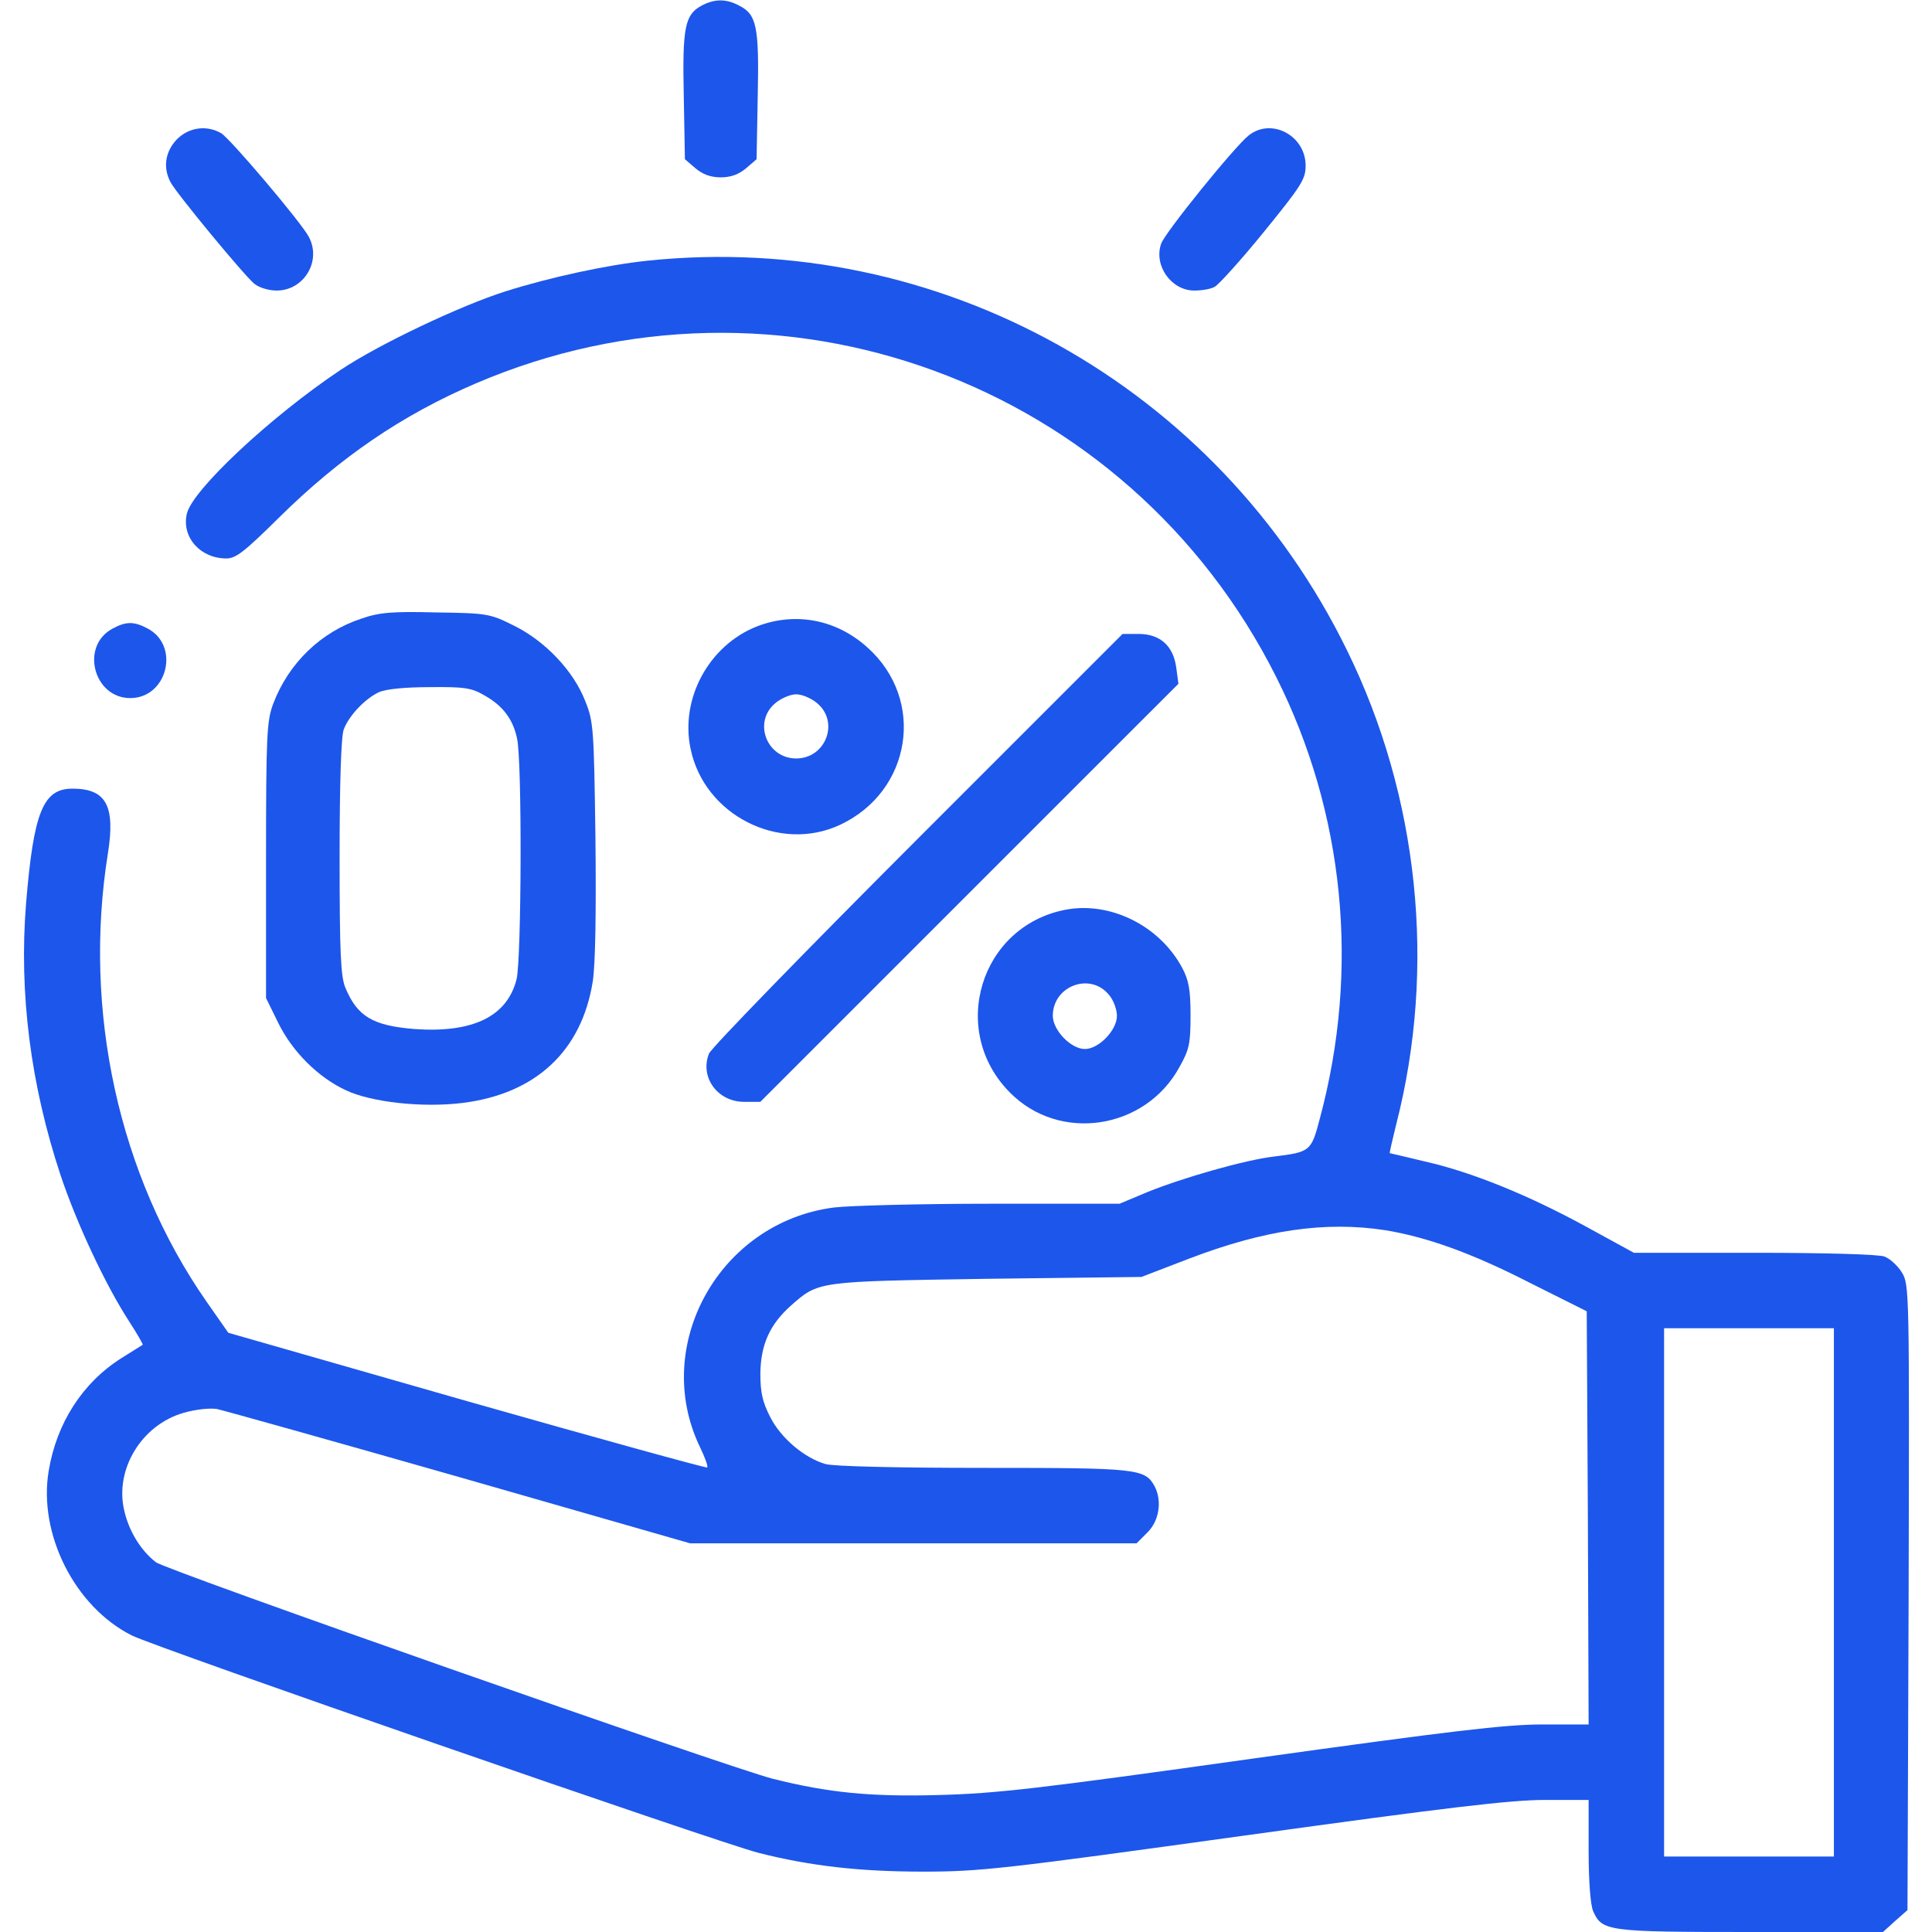 <svg width="100" height="100" viewBox="0 0 100 100" fill="none" xmlns="http://www.w3.org/2000/svg">
<path d="M36.31 0.293C35.451 0.762 35.314 1.406 35.392 4.98L35.451 8.242L35.998 8.711C36.369 9.023 36.779 9.18 37.306 9.18C37.833 9.18 38.244 9.023 38.615 8.711L39.161 8.242L39.22 4.98C39.298 1.367 39.161 0.742 38.263 0.293C37.58 -0.078 36.974 -0.059 36.31 0.293Z" fill="#1D56EB"/>
<path d="M9.161 7.207C8.555 7.832 8.419 8.672 8.829 9.434C9.122 10 12.637 14.258 13.165 14.688C13.399 14.883 13.907 15.039 14.317 15.039C15.743 15.039 16.661 13.496 15.977 12.246C15.586 11.504 11.895 7.148 11.446 6.895C10.704 6.465 9.786 6.582 9.161 7.207Z" fill="#1D56EB"/>
<path d="M64.63 7.012C63.908 7.578 60.275 12.07 60.099 12.617C59.708 13.75 60.626 15.039 61.818 15.039C62.208 15.039 62.677 14.961 62.873 14.844C63.068 14.746 64.22 13.477 65.412 12.012C67.365 9.609 67.579 9.277 67.579 8.574C67.579 7.012 65.802 6.074 64.63 7.012Z" fill="#1D56EB"/>
<path d="M33.497 13.496C31.426 13.711 28.458 14.355 26.172 15.078C23.829 15.82 19.63 17.812 17.637 19.141C14.005 21.562 9.922 25.391 9.669 26.602C9.395 27.812 10.372 28.906 11.719 28.906C12.208 28.906 12.657 28.555 14.434 26.797C17.598 23.672 20.801 21.484 24.63 19.844C40.313 13.125 58.38 19.746 66.055 35.039C69.59 42.07 70.391 50.156 68.321 57.871C67.872 59.59 67.833 59.629 65.938 59.863C64.434 60.039 61.231 60.957 59.395 61.699L57.95 62.305H51.29C47.637 62.305 43.965 62.402 43.165 62.5C37.247 63.262 33.692 69.629 36.231 74.902C36.485 75.43 36.661 75.898 36.602 75.957C36.563 75.996 30.958 74.453 24.161 72.519L11.817 68.984L10.684 67.363C6.153 60.859 4.278 52.324 5.587 44.16C5.977 41.699 5.489 40.82 3.751 40.82C2.227 40.82 1.739 42.031 1.348 46.777C0.977 51.406 1.583 56.133 3.126 60.801C3.965 63.32 5.45 66.484 6.661 68.359C7.09 69.023 7.422 69.59 7.383 69.609C7.344 69.629 6.856 69.941 6.29 70.293C4.278 71.562 2.93 73.652 2.52 76.133C1.973 79.394 3.868 83.164 6.817 84.648C8.047 85.273 37.071 95.332 39.239 95.898C41.934 96.582 44.473 96.875 47.794 96.875C50.723 96.875 51.934 96.738 64.337 95.019C74.903 93.555 78.184 93.164 79.981 93.164H82.227V95.801C82.227 97.422 82.325 98.613 82.462 98.926C82.93 99.961 83.184 100 90.606 100H97.462L98.087 99.434L98.731 98.867L98.79 82.676C98.829 66.777 98.829 66.484 98.438 65.859C98.223 65.508 97.813 65.137 97.54 65.039C97.266 64.922 94.395 64.844 90.801 64.844H84.571L82.071 63.477C79.102 61.855 76.172 60.664 73.751 60.117C72.774 59.883 71.954 59.688 71.934 59.688C71.915 59.668 72.071 59.004 72.266 58.203C74.356 50.078 73.438 41.23 69.727 33.672C63.028 19.961 48.594 11.914 33.497 13.496ZM71.68 63.672C73.829 64.023 76.153 64.844 79.2 66.406L82.129 67.871L82.188 78.574L82.227 89.258H79.844C77.911 89.258 75.137 89.59 64.766 91.035C53.77 92.578 51.583 92.832 48.594 92.91C45.059 93.008 42.891 92.793 40.001 92.07C37.715 91.484 8.575 81.269 8.067 80.859C7.286 80.254 6.661 79.238 6.426 78.164C5.938 76.055 7.325 73.75 9.512 73.125C10.137 72.949 10.84 72.871 11.231 72.93C11.583 73.008 17.247 74.59 23.809 76.465L35.723 79.883H47.266H58.829L59.395 79.316C60.001 78.711 60.157 77.695 59.766 76.934C59.258 76.016 58.907 75.977 50.938 75.977C46.387 75.977 43.165 75.898 42.735 75.781C41.641 75.469 40.411 74.434 39.864 73.34C39.473 72.578 39.356 72.09 39.356 71.094C39.376 69.59 39.844 68.555 40.938 67.578C42.383 66.309 42.266 66.328 51.075 66.191L59.083 66.094L61.524 65.156C65.45 63.652 68.594 63.203 71.68 63.672ZM94.922 82.422V96.094H90.528H86.133V82.422V68.75H90.528H94.922V82.422Z" fill="#1D56EB"/>
<path d="M18.73 32.012C16.621 32.695 14.941 34.316 14.141 36.426C13.809 37.324 13.77 38.008 13.77 44.531V51.66L14.414 52.969C15.137 54.434 16.465 55.762 17.891 56.426C19.199 57.051 21.855 57.344 23.926 57.09C27.734 56.621 30.117 54.395 30.684 50.781C30.82 49.863 30.859 47.227 30.82 43.379C30.742 37.734 30.723 37.344 30.293 36.289C29.688 34.727 28.223 33.184 26.602 32.383C25.352 31.758 25.215 31.738 22.559 31.699C20.312 31.641 19.629 31.699 18.73 32.012ZM25.078 35.996C26.016 36.523 26.543 37.207 26.758 38.203C27.031 39.316 26.992 49.648 26.738 50.684C26.25 52.617 24.473 53.477 21.445 53.262C19.297 53.086 18.496 52.617 17.871 51.113C17.637 50.527 17.578 49.355 17.578 44.355C17.578 40.547 17.656 38.105 17.793 37.754C18.066 37.031 18.906 36.152 19.629 35.82C20 35.664 20.977 35.566 22.266 35.566C24.043 35.547 24.414 35.605 25.078 35.996Z" fill="#1D56EB"/>
<path d="M39.18 32.422C36.7 33.398 35.196 36.152 35.743 38.75C36.446 42.188 40.333 44.16 43.477 42.695C47.188 40.957 47.93 36.23 44.903 33.516C43.282 32.051 41.153 31.66 39.18 32.422ZM42.305 36.406C43.458 37.383 42.735 39.258 41.212 39.258C39.688 39.258 38.965 37.383 40.118 36.406C40.411 36.152 40.899 35.938 41.212 35.938C41.524 35.938 42.012 36.152 42.305 36.406Z" fill="#1D56EB"/>
<path d="M5.822 32.539C4.142 33.438 4.845 36.133 6.74 36.133C8.673 36.133 9.337 33.398 7.619 32.52C6.915 32.148 6.505 32.168 5.822 32.539Z" fill="#1D56EB"/>
<path d="M47.519 43.398C41.699 49.219 36.836 54.219 36.699 54.531C36.211 55.742 37.129 57.031 38.515 57.031H39.355L50.175 46.211L60.996 35.391L60.879 34.531C60.722 33.418 60.039 32.812 58.925 32.812H58.105L47.519 43.398Z" fill="#1D56EB"/>
<path d="M55.138 47.09C50.724 47.949 49.083 53.359 52.286 56.562C54.845 59.141 59.259 58.477 61.036 55.254C61.563 54.316 61.622 54.023 61.622 52.539C61.622 51.211 61.524 50.723 61.192 50.098C60.02 47.91 57.462 46.641 55.138 47.09ZM57.423 51.523C57.638 51.777 57.813 52.266 57.813 52.578C57.813 53.32 56.876 54.297 56.153 54.297C55.431 54.297 54.493 53.32 54.493 52.578C54.493 51.016 56.466 50.293 57.423 51.523Z" fill="#1D56EB"/>
</svg>
